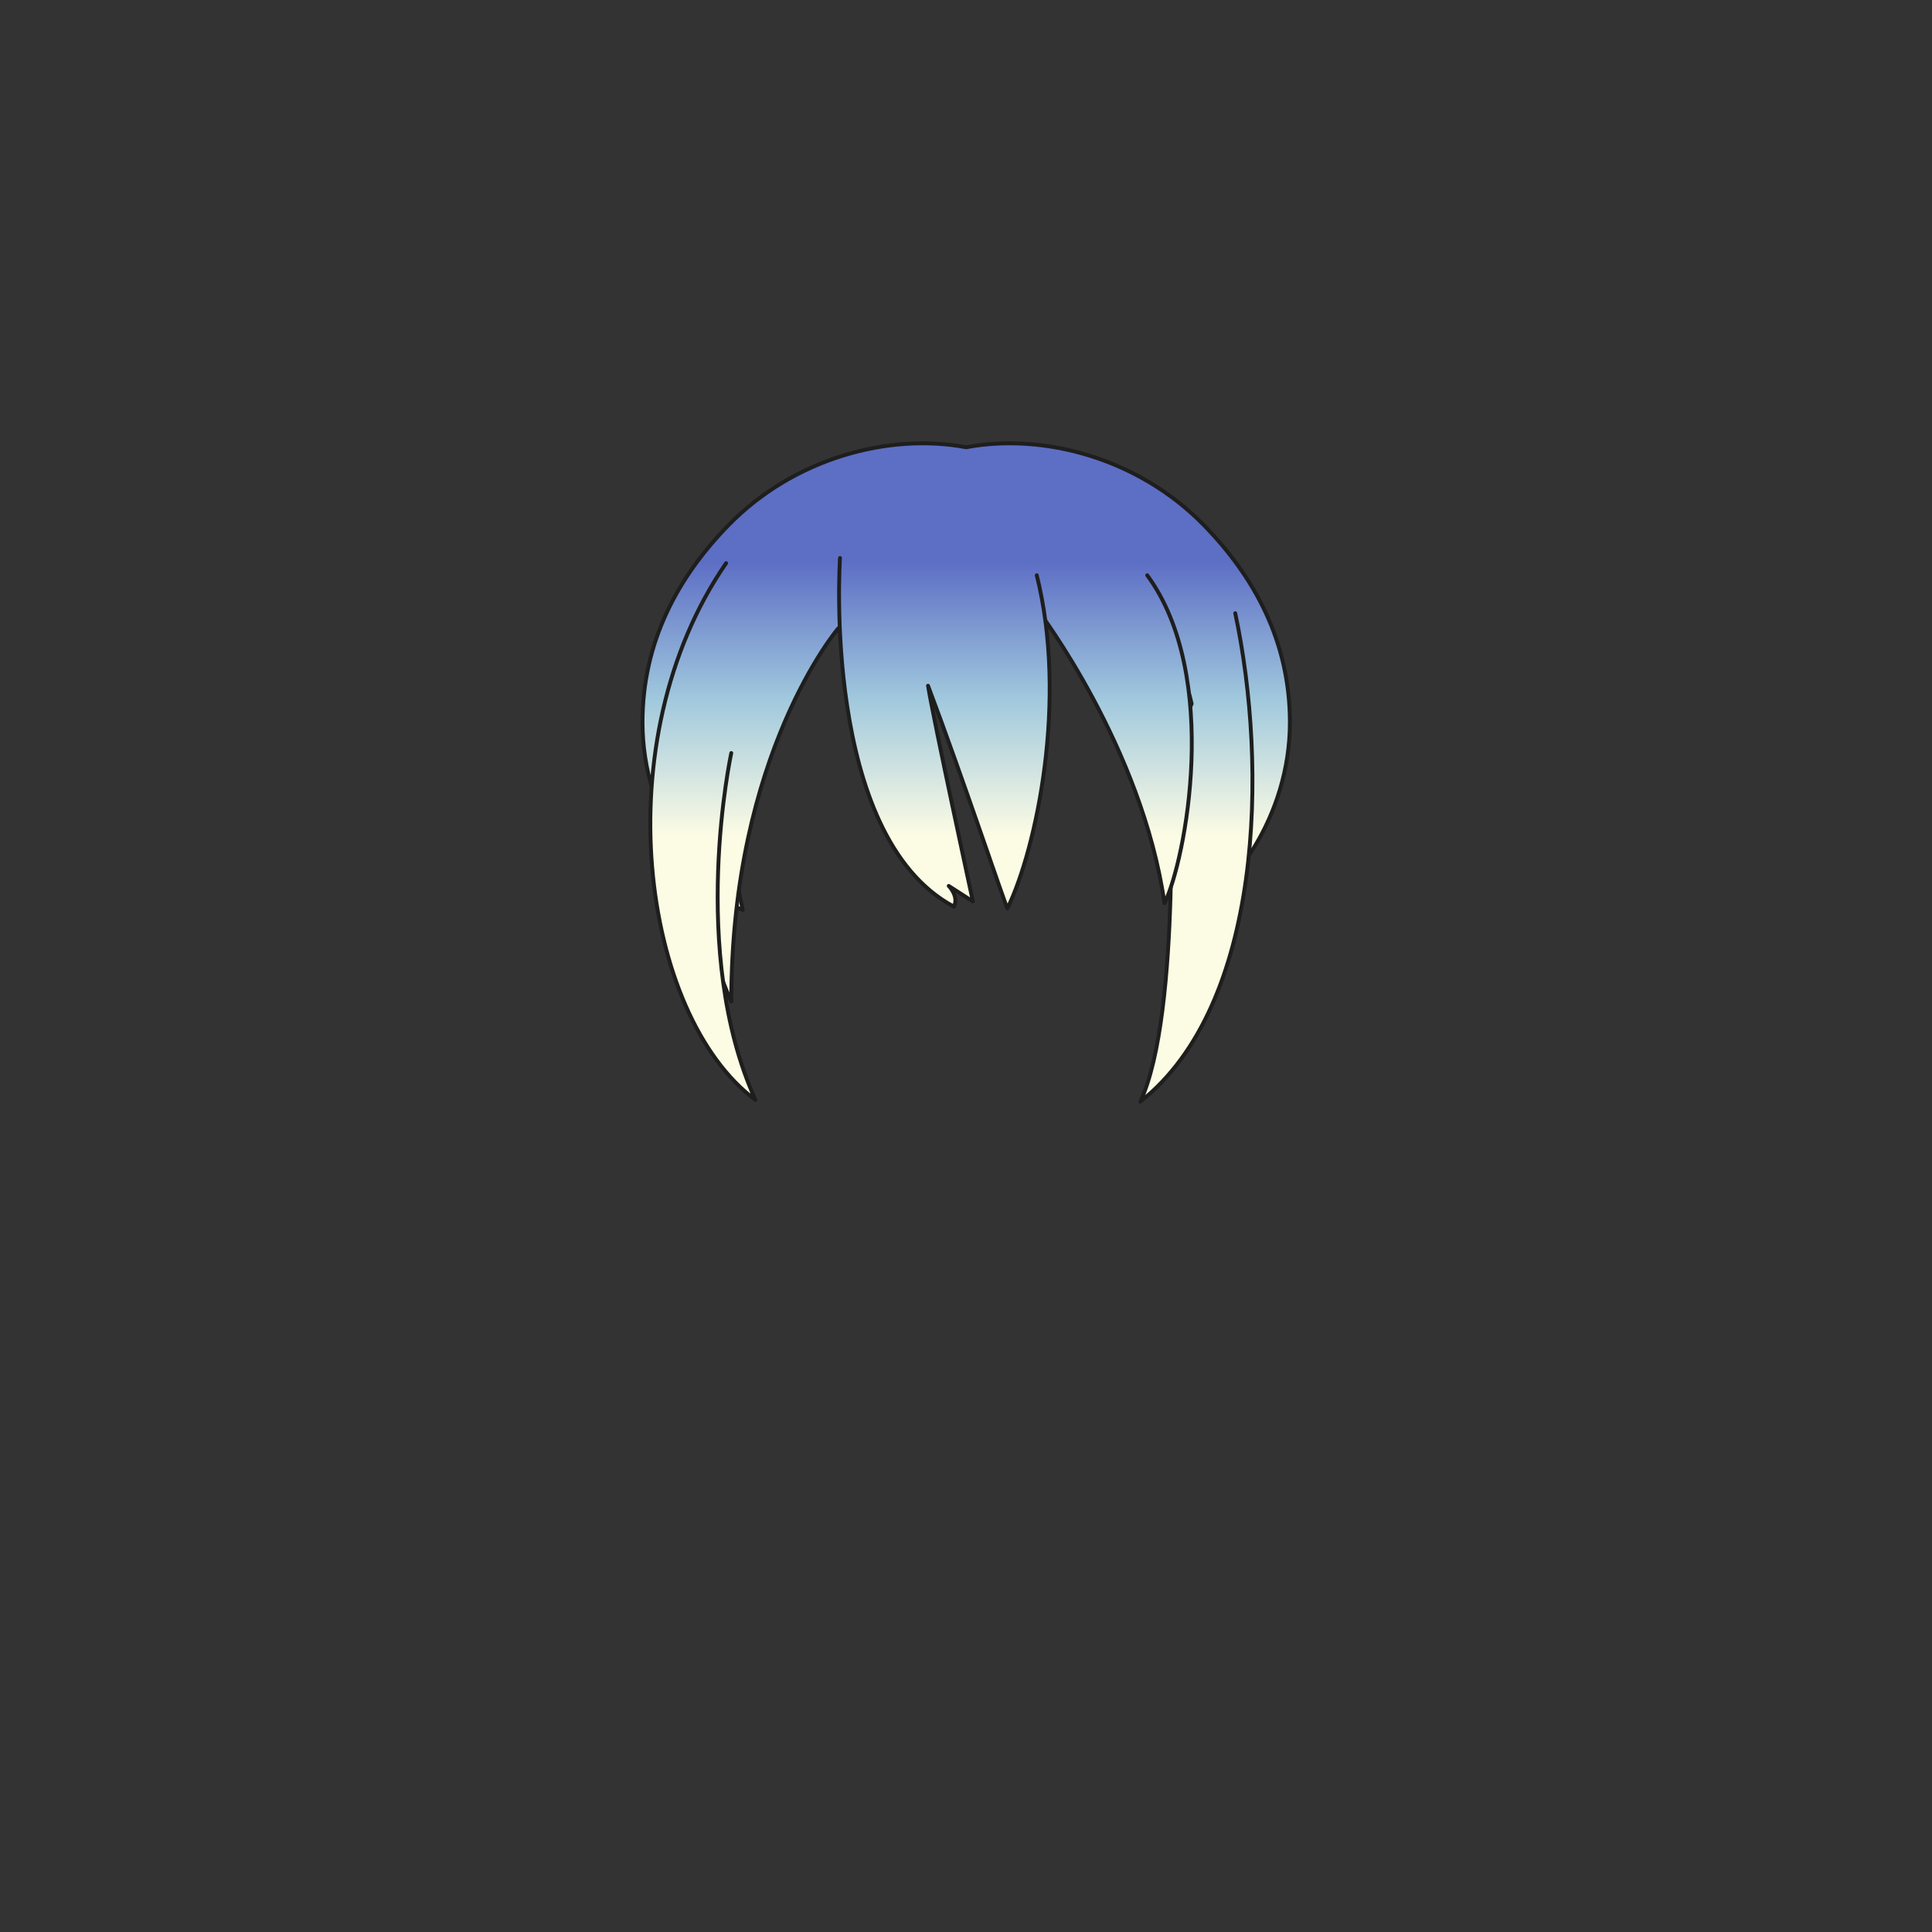 <svg xmlns="http://www.w3.org/2000/svg" width="500" height="500" version="1.1"><rect width="100%" height="100%" fill="#333333" stroke="none"/><g id="x098"><g><linearGradient id="hair1XMLID_3185_" gradientUnits="userSpaceOnUse" x1="250.05" y1="216.333" x2="250.05" y2="145.333"><stop offset="0" style="stop-color:#FCFCE4"></stop><stop offset="0.5" style="stop-color:#A0C8DD"></stop><stop offset="1" style="stop-color:#5D6EC5"></stop></linearGradient><path style="fill:url(#hair1XMLID_3185_);stroke:#1E1E1E;stroke-linecap:round;stroke-linejoin:round;" d="M311.534,135.882c-17.021-17.418-41.603-23.852-61.484-20.131c-19.882-3.721-44.464,2.713-61.484,20.131c-13.061,13.365-22.283,30.165-22.283,51.08c0,24.372,15.268,44.372,25.934,48.538c-7.33-33.49-0.484-59.331,5.084-68.5c1.798-2.157,29.369-5.491,52.75-5.619c23.381,0.128,50.952,3.462,52.75,5.619c5.568,9.169,12.414,35.01,5.084,68.5c10.666-4.167,25.934-24.167,25.934-48.538C333.817,166.047,324.595,149.248,311.534,135.882z"></path><linearGradient id="hair1XMLID_3186_" gradientUnits="userSpaceOnUse" x1="198.227" y1="216.333" x2="198.227" y2="145.333"><stop offset="0" style="stop-color:#FCFCE4"></stop><stop offset="0.5" style="stop-color:#A0C8DD"></stop><stop offset="1" style="stop-color:#5D6EC5"></stop></linearGradient><path style="fill:url(#hair1XMLID_3186_);stroke:#1E1E1E;stroke-linecap:round;stroke-linejoin:round;" d="M216.947,162.597c0,0-27.693,32.286-27.693,96.606c-10.72-23.674-12.507-60.279-5.807-92.887"></path><linearGradient id="hair1XMLID_3187_" gradientUnits="userSpaceOnUse" x1="181.906" y1="216.333" x2="181.906" y2="145.333"><stop offset="0" style="stop-color:#FCFCE4"></stop><stop offset="0.5" style="stop-color:#A0C8DD"></stop><stop offset="1" style="stop-color:#5D6EC5"></stop></linearGradient><path style="fill:url(#hair1XMLID_3187_);stroke:#1E1E1E;stroke-linecap:round;stroke-linejoin:round;" d="M189.254,194.883c0,0-11.167,51.367,6.253,89.779c-29.479-21.886-39.307-92.906-7.593-138.913"></path><linearGradient id="hair1XMLID_3188_" gradientUnits="userSpaceOnUse" x1="309.625" y1="216.333" x2="309.625" y2="145.333"><stop offset="0" style="stop-color:#FCFCE4"></stop><stop offset="0.5" style="stop-color:#A0C8DD"></stop><stop offset="1" style="stop-color:#5D6EC5"></stop></linearGradient><path style="fill:url(#hair1XMLID_3188_);stroke:#1E1E1E;stroke-linecap:round;stroke-linejoin:round;" d="M302.707,195.776c0,0,3.127,66.554-7.593,89.333c31.713-25.013,33.052-86.652,24.565-126.406"></path><linearGradient id="hair1XMLID_3189_" gradientUnits="userSpaceOnUse" x1="288.598" y1="216.333" x2="288.598" y2="145.333"><stop offset="0" style="stop-color:#FCFCE4"></stop><stop offset="0.5" style="stop-color:#A0C8DD"></stop><stop offset="1" style="stop-color:#5D6EC5"></stop></linearGradient><path style="fill:url(#hair1XMLID_3189_);stroke:#1E1E1E;stroke-linecap:round;stroke-linejoin:round;" d="M268.76,158.13c0,0,26.801,35.19,32.607,75.613c5.359-10.72,14.74-58.737-4.467-84.867"></path><linearGradient id="hair1XMLID_3190_" gradientUnits="userSpaceOnUse" x1="244.403" y1="216.333" x2="244.403" y2="145.333"><stop offset="0" style="stop-color:#FCFCE4"></stop><stop offset="0.5" style="stop-color:#A0C8DD"></stop><stop offset="1" style="stop-color:#5D6EC5"></stop></linearGradient><path style="fill:url(#hair1XMLID_3190_);stroke:#1E1E1E;stroke-linecap:round;stroke-linejoin:round;" d="M217.394,144.41c0,0-4.913,71.914,29.48,90.227c1.34-2.68-1.34-5.36-1.34-5.36l6.253,4.021c0,0-10.273-47.348-11.613-55.834c8.934,23.674,19.654,55.834,20.546,57.62c7.594-15.634,15.634-54.046,7.594-86.207"></path></g></g></svg>